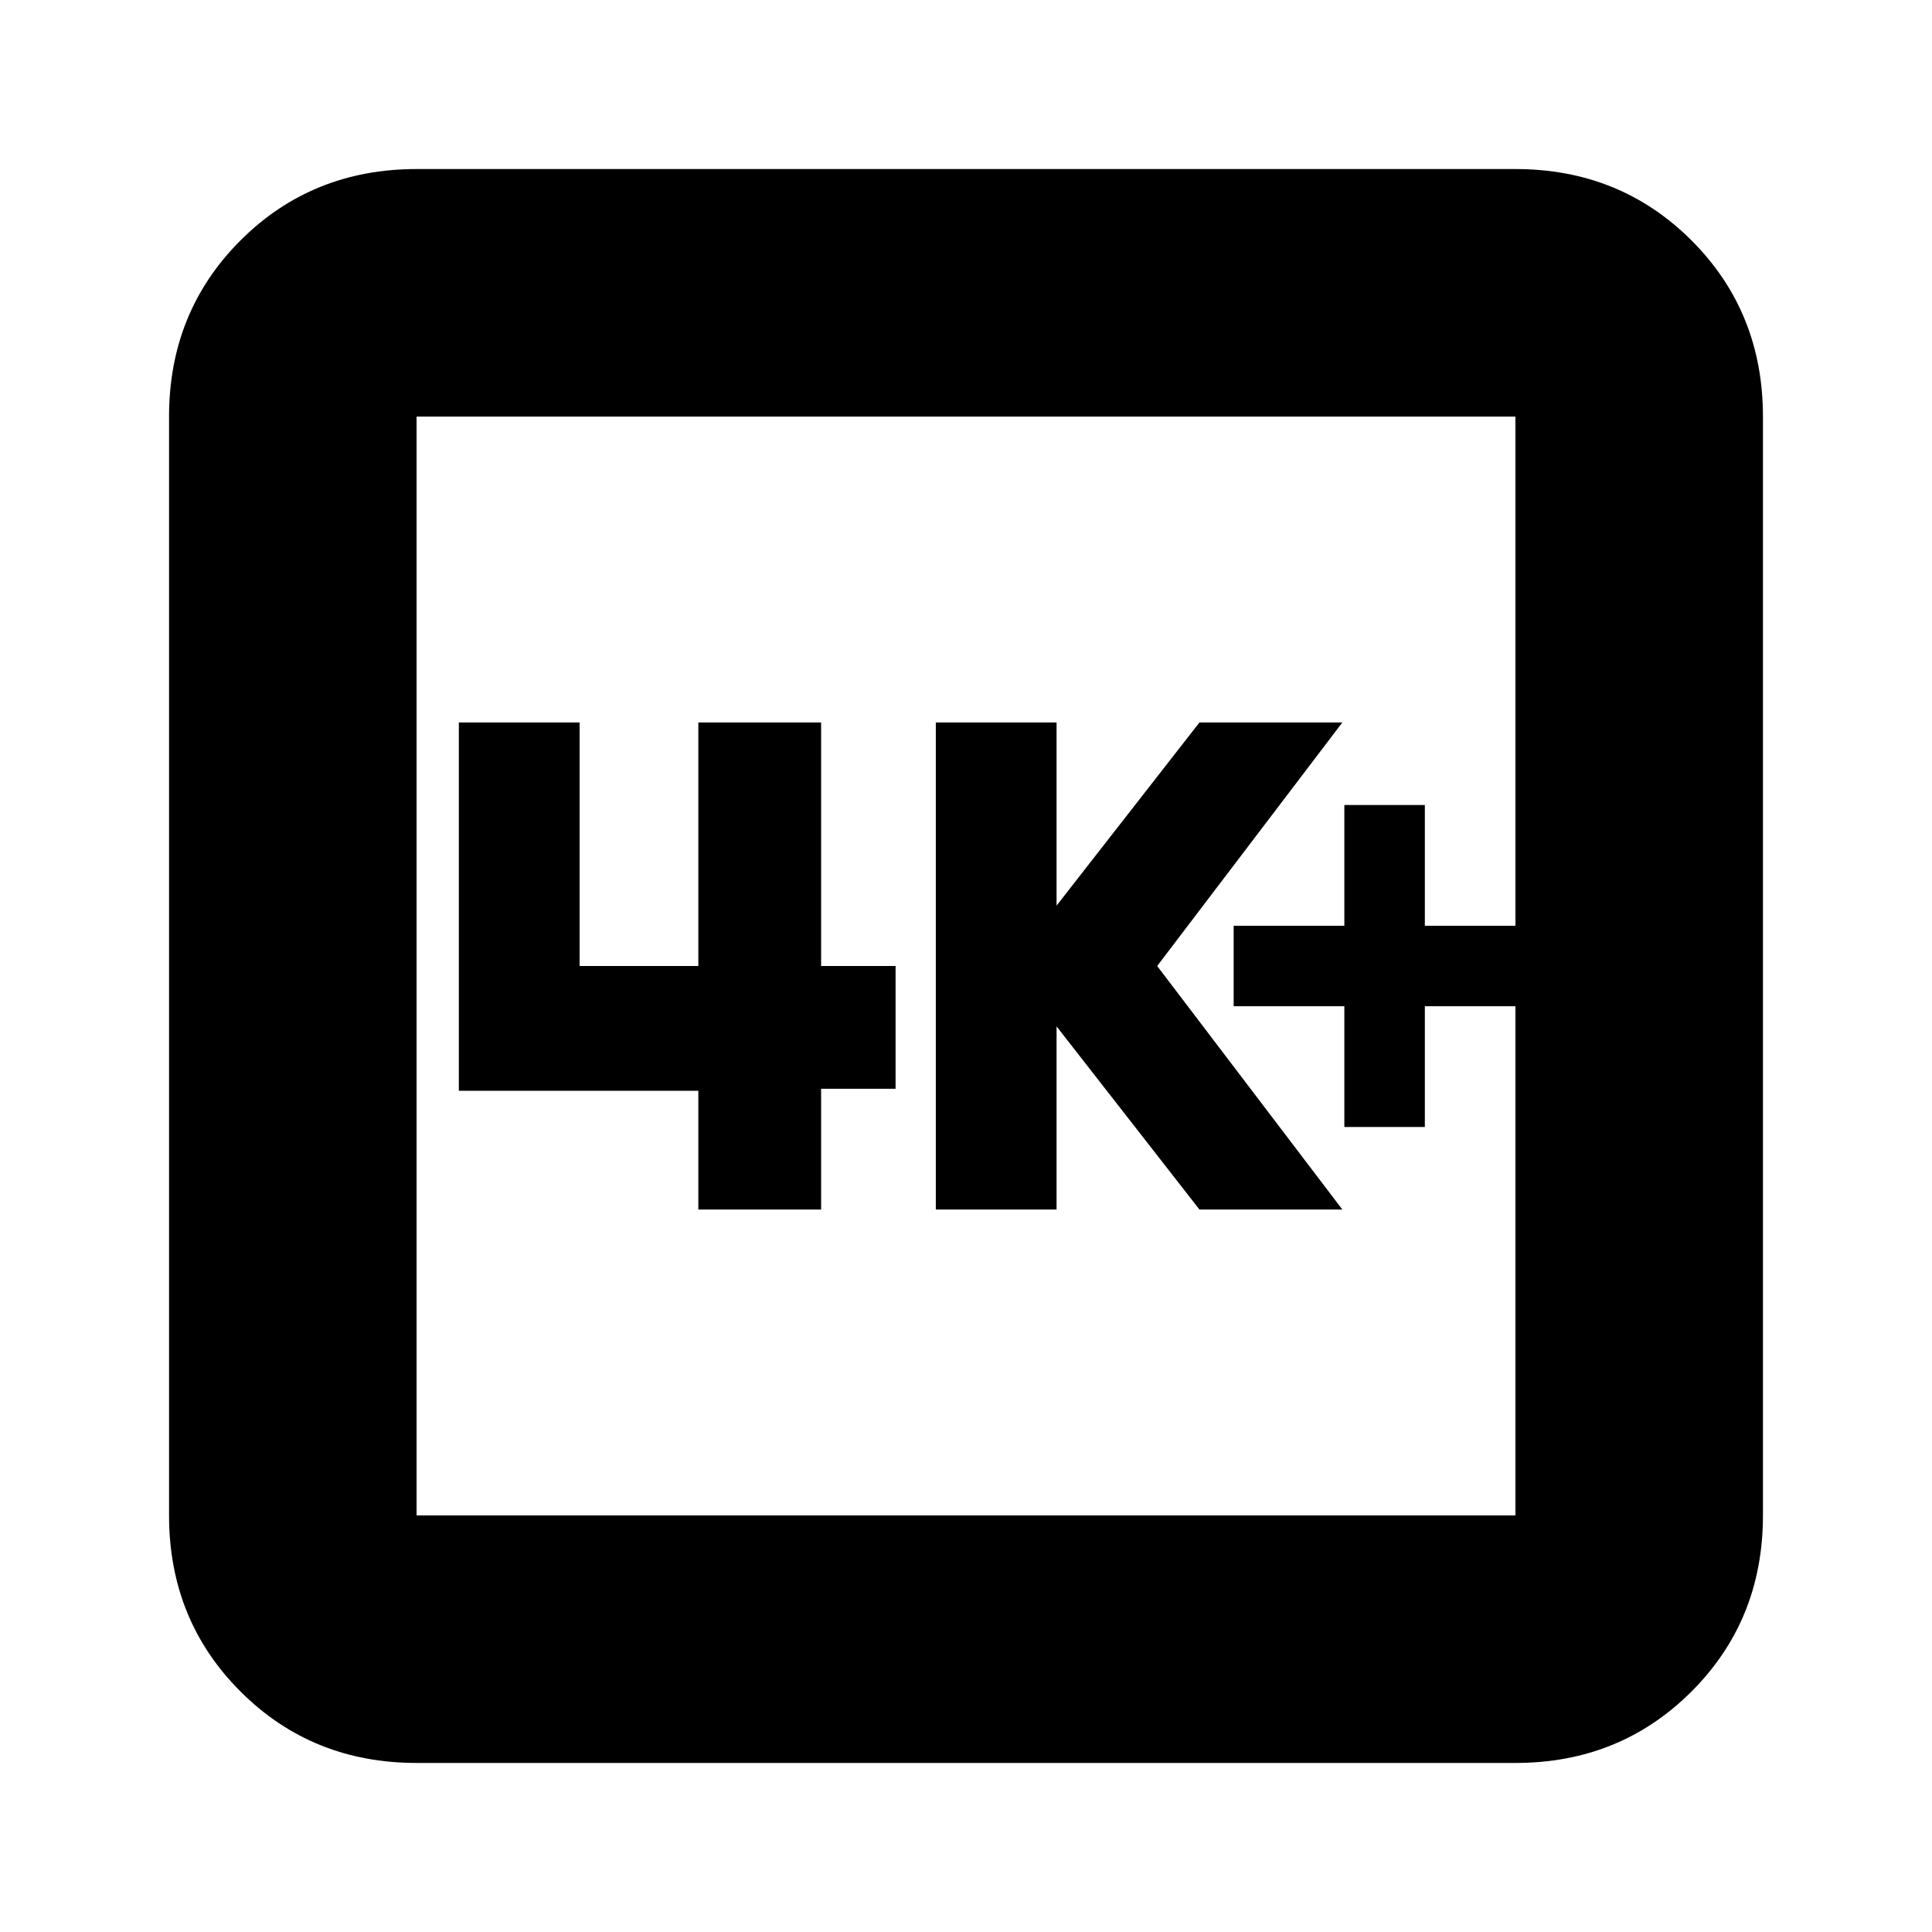 <svg xmlns="http://www.w3.org/2000/svg" height="24" width="24"><path d="M16.7 14h1v-1.5h1.125v-1H17.7V10h-1v1.5h-1.375v1H16.7Zm-5.075 1.025h1.5V12.75l1.775 2.275h1.775L14.375 12l2.3-3.025H14.9l-1.775 2.275V8.975h-1.5Zm-2.95 0H10.2v-1.5h.925V12H10.2V8.975H8.675V12H7.2V8.975H5.7v4.575h2.975Zm-3.5 6.875q-1.3 0-2.188-.888-.887-.887-.887-2.187V5.175q0-1.3.887-2.188.888-.887 2.188-.887h13.65q1.3 0 2.188.887.887.888.887 2.188v13.65q0 1.3-.887 2.187-.888.888-2.188.888Zm0-3.075h13.65V5.175H5.175v13.65Zm0-13.65v13.65-13.65Z"/></svg>